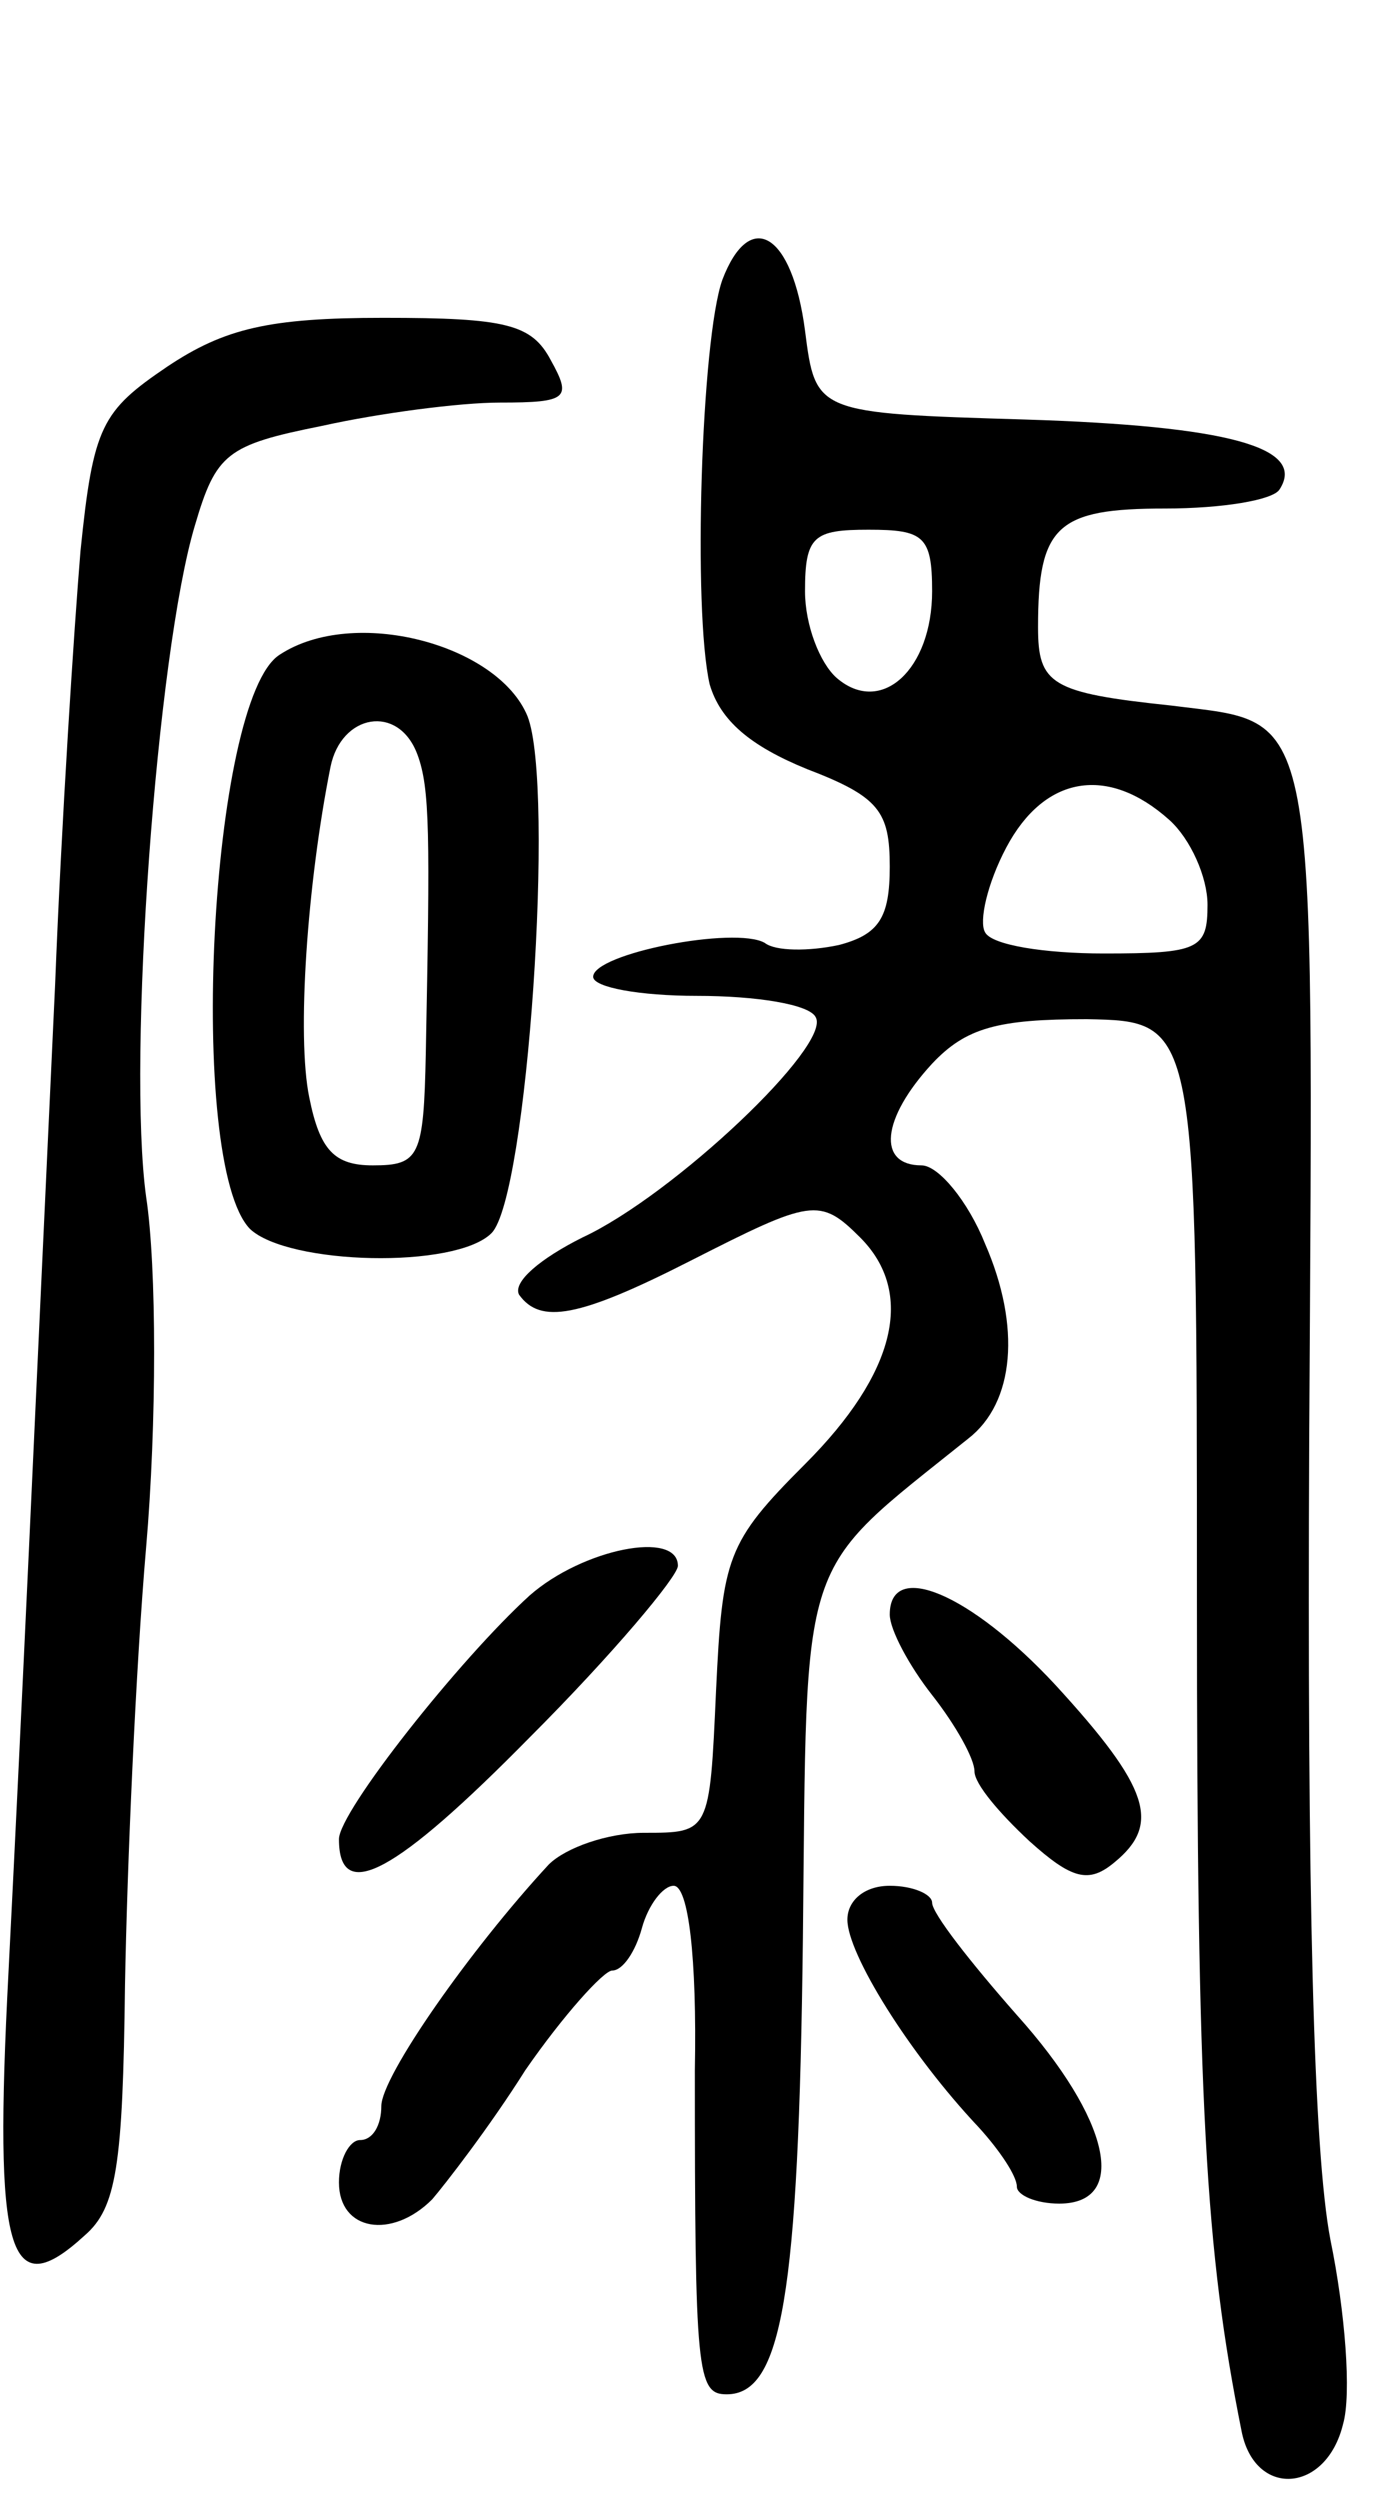 <svg version="1.0" xmlns="http://www.w3.org/2000/svg"
 width="65pt" height="118pt" viewBox="0 0 65 118"
 preserveAspectRatio="xMidYMid meet">
<g transform="translate(0,118) scale(0.1,-0.1)"
fill="#000000" stroke="none">
<path d="M341 1048 c-10 -28 -14 -156 -6 -191 5 -17 19 -29 46 -40 34 -13 39
-20 39 -46 0 -24 -5 -32 -24 -37 -14 -3 -30 -3 -35 1 -14 8 -81 -5 -81 -16 0
-5 22 -9 49 -9 28 0 53 -4 56 -10 8 -13 -67 -84 -110 -104 -20 -10 -33 -21
-30 -27 10 -14 28 -11 81 16 57 29 61 30 80 11 26 -26 17 -64 -26 -107 -37
-37 -39 -44 -42 -107 -3 -67 -3 -67 -34 -67 -17 0 -37 -7 -45 -15 -37 -40 -79
-100 -79 -114 0 -9 -4 -16 -10 -16 -5 0 -10 -9 -10 -20 0 -23 25 -27 44 -8 6
7 27 34 44 61 18 26 37 47 41 47 5 0 11 9 14 20 3 11 10 20 15 20 7 0 11 -34
10 -87 0 -143 1 -153 15 -153 26 0 34 46 36 215 2 185 -3 171 78 236 22 17 25
53 8 92 -8 20 -22 37 -30 37 -21 0 -19 22 5 48 16 17 31 21 73 21 52 -1 52 -1
52 -273 0 -240 4 -308 21 -393 6 -32 40 -30 48 3 4 14 1 53 -6 87 -8 42 -11
162 -10 378 2 352 5 337 -65 346 -57 6 -63 10 -63 37 0 48 9 56 60 56 27 0 51
4 54 9 13 20 -25 30 -120 33 -99 3 -99 3 -104 42 -6 46 -26 58 -39 24z m99
-147 c0 -37 -24 -59 -45 -41 -8 7 -15 25 -15 41 0 26 4 29 30 29 26 0 30 -3
30 -29z m112 -108 c10 -9 18 -27 18 -40 0 -21 -4 -23 -49 -23 -28 0 -53 4 -56
10 -3 5 1 23 10 40 18 34 48 39 77 13z"/>
<path d="M79 1007 c-31 -21 -35 -28 -41 -87 -3 -36 -9 -128 -12 -205 -10 -214
-15 -328 -22 -466 -7 -134 0 -157 36 -124 15 13 18 33 19 118 1 56 5 149 10
207 5 58 5 132 0 165 -9 65 5 257 23 317 10 34 15 38 60 47 27 6 65 11 84 11
32 0 34 2 24 20 -9 17 -21 20 -79 20 -54 0 -75 -5 -102 -23z"/>
<path d="M132 871 c-33 -21 -44 -240 -14 -271 18 -17 97 -19 114 -2 17 17 30
211 17 244 -14 34 -82 52 -117 29z m65 -47 c6 -16 6 -38 4 -141 -1 -49 -3 -53
-25 -53 -18 0 -25 7 -30 32 -6 29 -1 101 10 156 5 25 32 30 41 6z"/>
<path d="M250 427 c-33 -30 -90 -102 -90 -115 0 -31 27 -16 90 48 39 39 70 76
70 81 0 17 -45 8 -70 -14z"/>
<path d="M420 418 c0 -7 9 -24 20 -38 11 -14 20 -30 20 -36 0 -6 12 -20 26
-33 20 -18 28 -20 40 -10 22 18 17 35 -28 84 -40 43 -78 59 -78 33z"/>
<path d="M400 274 c0 -16 29 -63 62 -98 10 -11 18 -23 18 -28 0 -4 9 -8 20 -8
33 0 24 40 -20 89 -22 25 -40 48 -40 53 0 4 -9 8 -20 8 -12 0 -20 -7 -20 -16z"/>
</g>
</svg>
